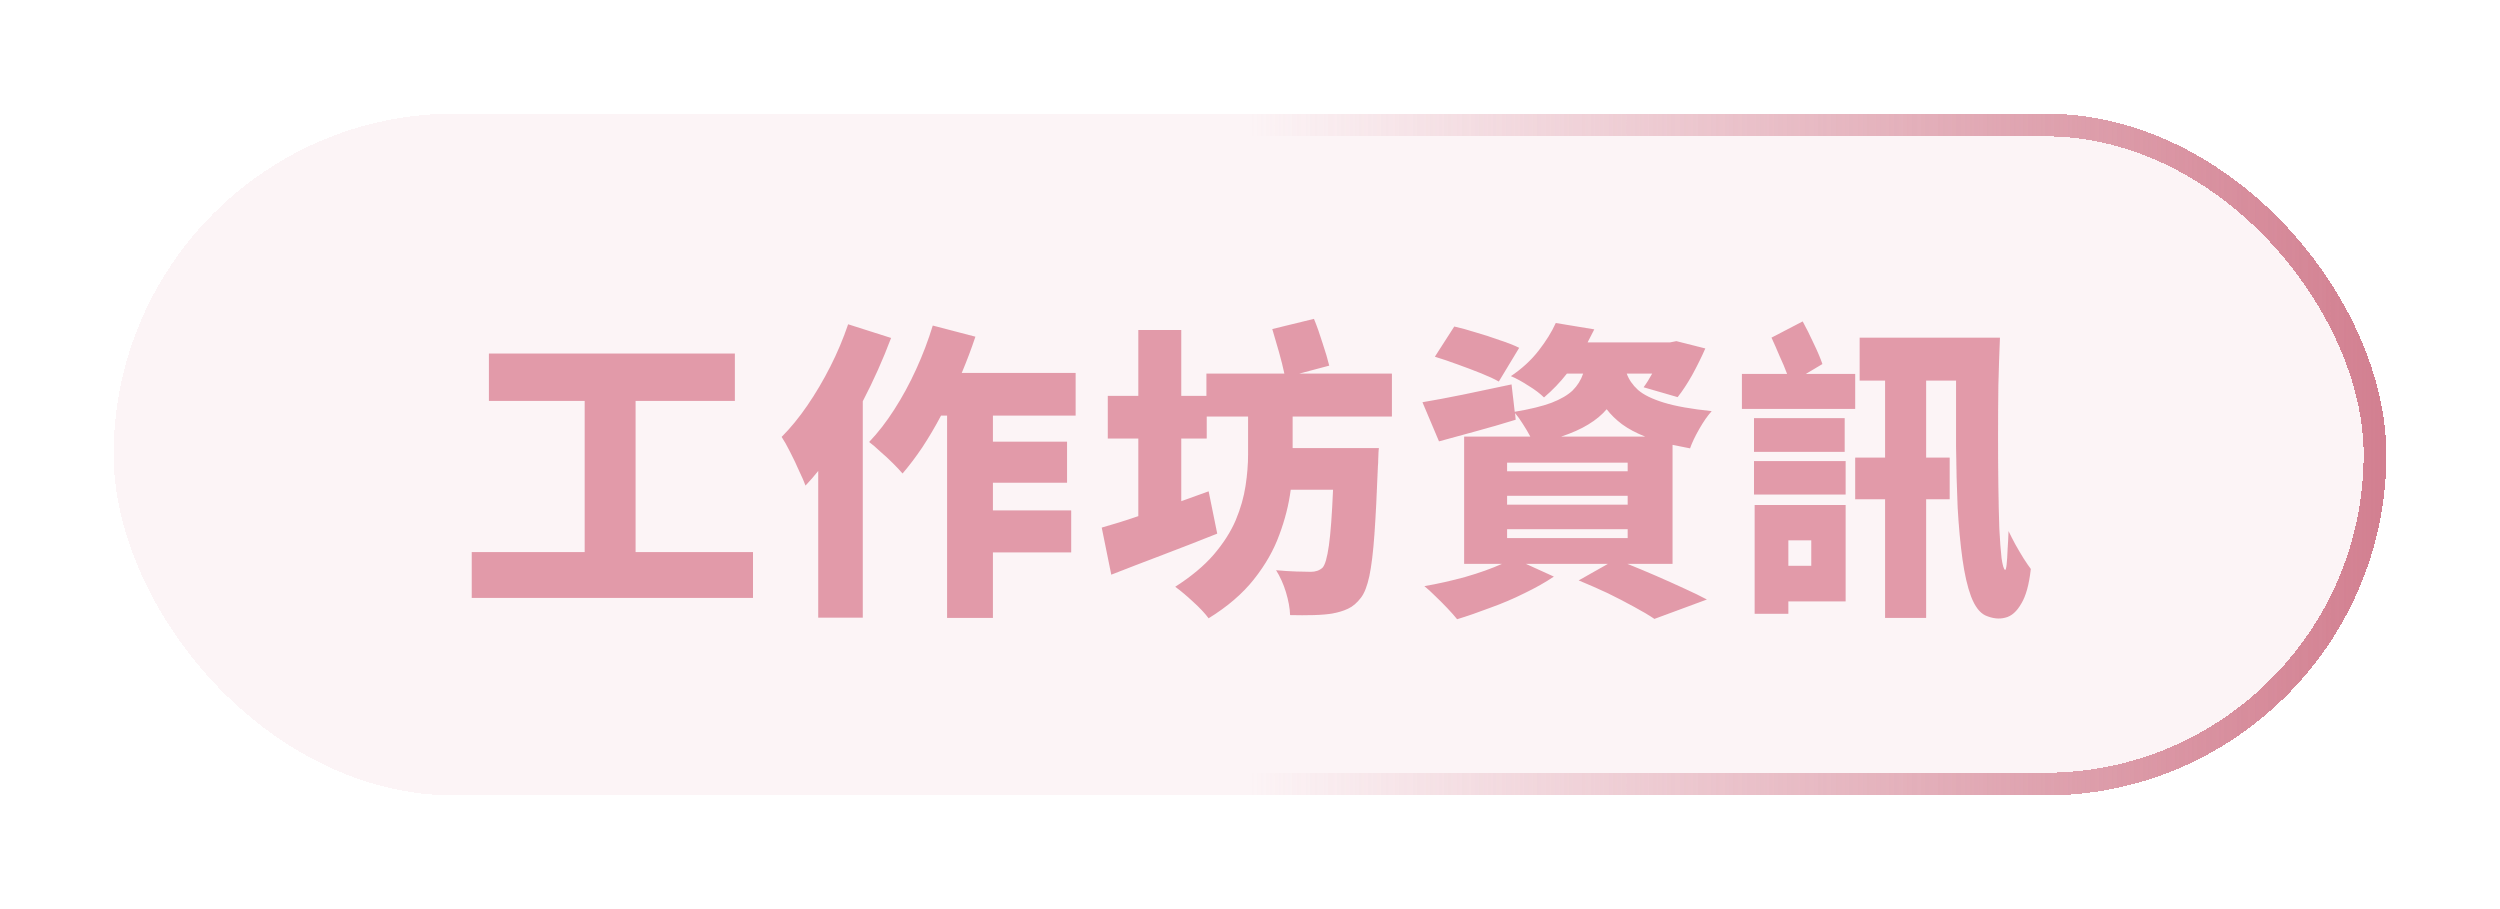 <svg width="110" height="40" viewBox="0 0 110 40" fill="none" xmlns="http://www.w3.org/2000/svg">
<g filter="url(#filter0_d_2001_1541)">
<rect x="5" y="1" width="100" height="30" rx="15" fill="#F4DAE1" fill-opacity="0.3" shape-rendering="crispEdges"/>
<rect x="5.5" y="1.5" width="99" height="29" rx="14.5" stroke="url(#paint0_linear_2001_1541)" shape-rendering="crispEdges"/>
<path d="M20.756 20.292H25.726V13.642H21.512V11.556H32.334V13.642H27.966V20.292H33.132V22.308H20.756V20.292ZM41.042 10.324L42.918 10.814C42.741 11.346 42.54 11.878 42.316 12.41H47.328V14.286H43.688V15.434H46.95V17.24H43.688V18.458H47.132V20.306H43.688V23.19H41.672V14.286H41.406C41.145 14.781 40.869 15.247 40.58 15.686C40.291 16.115 40.001 16.498 39.712 16.834C39.609 16.713 39.469 16.563 39.292 16.386C39.115 16.209 38.928 16.036 38.732 15.868C38.545 15.691 38.382 15.551 38.242 15.448C38.634 15.037 39.003 14.561 39.348 14.02C39.703 13.469 40.025 12.877 40.314 12.242C40.603 11.607 40.846 10.968 41.042 10.324ZM37.318 10.268L39.208 10.87C38.853 11.813 38.438 12.741 37.962 13.656V23.176H36.002V16.722C35.815 16.955 35.629 17.17 35.442 17.366C35.386 17.207 35.293 16.993 35.162 16.722C35.041 16.442 34.91 16.167 34.77 15.896C34.63 15.616 34.504 15.392 34.392 15.224C34.784 14.832 35.162 14.37 35.526 13.838C35.89 13.306 36.226 12.737 36.534 12.13C36.842 11.523 37.103 10.903 37.318 10.268ZM48.476 19.214C48.709 19.149 48.961 19.074 49.232 18.99C49.503 18.906 49.787 18.813 50.086 18.71V15.294H48.742V13.418H50.086V10.52H51.976V13.418H53.082V12.438H56.512C56.456 12.167 56.377 11.85 56.274 11.486C56.171 11.122 56.073 10.786 55.98 10.478L57.814 10.03C57.945 10.347 58.071 10.702 58.192 11.094C58.323 11.486 58.421 11.817 58.486 12.088L57.17 12.438H61.244V14.328H56.876V15.714H60.67C60.67 15.714 60.665 15.765 60.656 15.868C60.656 15.961 60.651 16.073 60.642 16.204C60.642 16.325 60.637 16.428 60.628 16.512C60.581 17.735 60.53 18.738 60.474 19.522C60.418 20.306 60.343 20.917 60.25 21.356C60.157 21.785 60.035 22.098 59.886 22.294C59.709 22.527 59.517 22.691 59.312 22.784C59.116 22.877 58.887 22.947 58.626 22.994C58.411 23.031 58.136 23.055 57.8 23.064C57.473 23.073 57.128 23.073 56.764 23.064C56.755 22.765 56.694 22.429 56.582 22.056C56.47 21.692 56.325 21.37 56.148 21.09C56.456 21.118 56.75 21.137 57.03 21.146C57.31 21.155 57.525 21.16 57.674 21.16C57.889 21.16 58.061 21.099 58.192 20.978C58.304 20.857 58.397 20.53 58.472 19.998C58.547 19.466 58.607 18.649 58.654 17.548H56.792C56.708 18.201 56.54 18.864 56.288 19.536C56.045 20.208 55.672 20.861 55.168 21.496C54.673 22.121 54.011 22.691 53.18 23.204C53.012 22.98 52.783 22.737 52.494 22.476C52.214 22.215 51.953 21.995 51.71 21.818C52.41 21.37 52.975 20.899 53.404 20.404C53.833 19.9 54.155 19.396 54.37 18.892C54.585 18.379 54.729 17.875 54.804 17.38C54.879 16.885 54.916 16.423 54.916 15.994V14.328H53.096V15.294H51.976V18.052L53.18 17.618L53.558 19.48C52.765 19.797 51.962 20.11 51.15 20.418C50.338 20.726 49.587 21.015 48.896 21.286L48.476 19.214ZM63.134 11.696L63.988 10.366C64.277 10.431 64.599 10.52 64.954 10.632C65.309 10.735 65.654 10.847 65.99 10.968C66.335 11.08 66.62 11.192 66.844 11.304L65.948 12.788C65.752 12.676 65.491 12.555 65.164 12.424C64.837 12.293 64.492 12.163 64.128 12.032C63.773 11.901 63.442 11.789 63.134 11.696ZM66.312 17.814V18.206H71.618V17.814H66.312ZM66.312 19.284V19.676H71.618V19.284H66.312ZM66.312 16.358V16.736H71.618V16.358H66.312ZM69.462 21.538L70.75 20.81H67.138L68.37 21.37C67.997 21.622 67.567 21.865 67.082 22.098C66.597 22.341 66.093 22.555 65.57 22.742C65.057 22.938 64.571 23.106 64.114 23.246C64.002 23.106 63.857 22.943 63.68 22.756C63.512 22.579 63.335 22.401 63.148 22.224C62.971 22.047 62.812 21.902 62.672 21.79C63.269 21.687 63.871 21.552 64.478 21.384C65.094 21.207 65.631 21.015 66.088 20.81H64.422V15.21H67.334C67.241 15.033 67.133 14.851 67.012 14.664C66.891 14.468 66.774 14.305 66.662 14.174L66.69 14.468C66.121 14.645 65.542 14.813 64.954 14.972C64.366 15.131 63.82 15.28 63.316 15.42L62.588 13.698C63.092 13.614 63.689 13.502 64.38 13.362C65.08 13.213 65.789 13.063 66.508 12.914L66.648 14.118C67.32 14.006 67.857 13.875 68.258 13.726C68.669 13.567 68.981 13.385 69.196 13.18C69.411 12.965 69.565 12.718 69.658 12.438H68.944C68.645 12.821 68.309 13.171 67.936 13.488C67.768 13.32 67.539 13.147 67.25 12.97C66.961 12.783 66.704 12.643 66.48 12.55C66.965 12.223 67.371 11.85 67.698 11.43C68.025 11.01 68.277 10.604 68.454 10.212L70.148 10.492L69.854 11.066H73.48L73.76 11.01L75.034 11.332C74.866 11.715 74.675 12.102 74.46 12.494C74.245 12.877 74.031 13.203 73.816 13.474L72.318 13.04C72.449 12.863 72.575 12.662 72.696 12.438H71.576C71.669 12.699 71.833 12.937 72.066 13.152C72.309 13.367 72.687 13.553 73.2 13.712C73.713 13.871 74.418 13.997 75.314 14.09C75.137 14.286 74.955 14.547 74.768 14.874C74.581 15.201 74.446 15.485 74.362 15.728L73.592 15.574V20.81H71.604C72.024 20.978 72.449 21.155 72.878 21.342C73.307 21.529 73.713 21.711 74.096 21.888C74.488 22.065 74.824 22.229 75.104 22.378L72.794 23.232C72.561 23.073 72.262 22.896 71.898 22.7C71.543 22.504 71.156 22.303 70.736 22.098C70.316 21.902 69.891 21.715 69.462 21.538ZM70.694 14.006C70.479 14.258 70.209 14.482 69.882 14.678C69.565 14.874 69.168 15.051 68.692 15.21H72.388C71.987 15.051 71.646 14.869 71.366 14.664C71.095 14.459 70.871 14.239 70.694 14.006ZM77.176 14.398H81.166V15.882H77.176V14.398ZM77.176 16.288H81.208V17.758H77.176V16.288ZM77.946 10.856L79.318 10.142C79.477 10.431 79.635 10.749 79.794 11.094C79.962 11.439 80.093 11.747 80.186 12.018L79.458 12.452H81.628V13.992H76.644V12.452H78.632C78.539 12.2 78.427 11.934 78.296 11.654C78.175 11.365 78.058 11.099 77.946 10.856ZM77.204 18.22H81.208V22.462H78.688V23.008H77.204V18.22ZM78.688 19.774V20.894H79.696V19.774H78.688ZM81.824 10.856H87.998C87.97 11.509 87.947 12.214 87.928 12.97C87.919 13.717 87.914 14.468 87.914 15.224C87.914 15.98 87.919 16.703 87.928 17.394C87.937 18.085 87.951 18.705 87.97 19.256C87.998 19.797 88.031 20.231 88.068 20.558C88.115 20.875 88.166 21.048 88.222 21.076C88.25 21.085 88.273 21.006 88.292 20.838C88.311 20.661 88.325 20.441 88.334 20.18C88.353 19.909 88.367 19.639 88.376 19.368C88.46 19.545 88.563 19.746 88.684 19.97C88.805 20.185 88.927 20.39 89.048 20.586C89.169 20.773 89.272 20.922 89.356 21.034C89.281 21.715 89.141 22.224 88.936 22.56C88.74 22.905 88.507 23.111 88.236 23.176C87.965 23.251 87.671 23.218 87.354 23.078C87.102 22.957 86.892 22.677 86.724 22.238C86.565 21.809 86.439 21.258 86.346 20.586C86.253 19.914 86.183 19.158 86.136 18.318C86.099 17.469 86.075 16.573 86.066 15.63C86.066 14.678 86.066 13.717 86.066 12.746H84.75V16.134H85.786V17.968H84.75V23.19H82.944V17.968H81.628V16.134H82.944V12.746H81.824V10.856Z" fill="#DB8396" fill-opacity="0.8"/>
</g>
<defs>
<filter id="filter0_d_2001_1541" x="0" y="0" width="110" height="40" filterUnits="userSpaceOnUse" color-interpolation-filters="sRGB">
<feFlood flood-opacity="0" result="BackgroundImageFix"/>
<feColorMatrix in="SourceAlpha" type="matrix" values="0 0 0 0 0 0 0 0 0 0 0 0 0 0 0 0 0 0 127 0" result="hardAlpha"/>
<feOffset dy="4"/>
<feGaussianBlur stdDeviation="2.5"/>
<feComposite in2="hardAlpha" operator="out"/>
<feColorMatrix type="matrix" values="0 0 0 0 0.824 0 0 0 0 0.498 0 0 0 0 0.565 0 0 0 0.4 0"/>
<feBlend mode="normal" in2="BackgroundImageFix" result="effect1_dropShadow_2001_1541"/>
<feBlend mode="normal" in="SourceGraphic" in2="effect1_dropShadow_2001_1541" result="shape"/>
</filter>
<linearGradient id="paint0_linear_2001_1541" x1="105" y1="16" x2="55" y2="16" gradientUnits="userSpaceOnUse">
<stop stop-color="#D27F90"/>
<stop offset="1" stop-color="#D27F90" stop-opacity="0"/>
</linearGradient>
</defs>
</svg>
